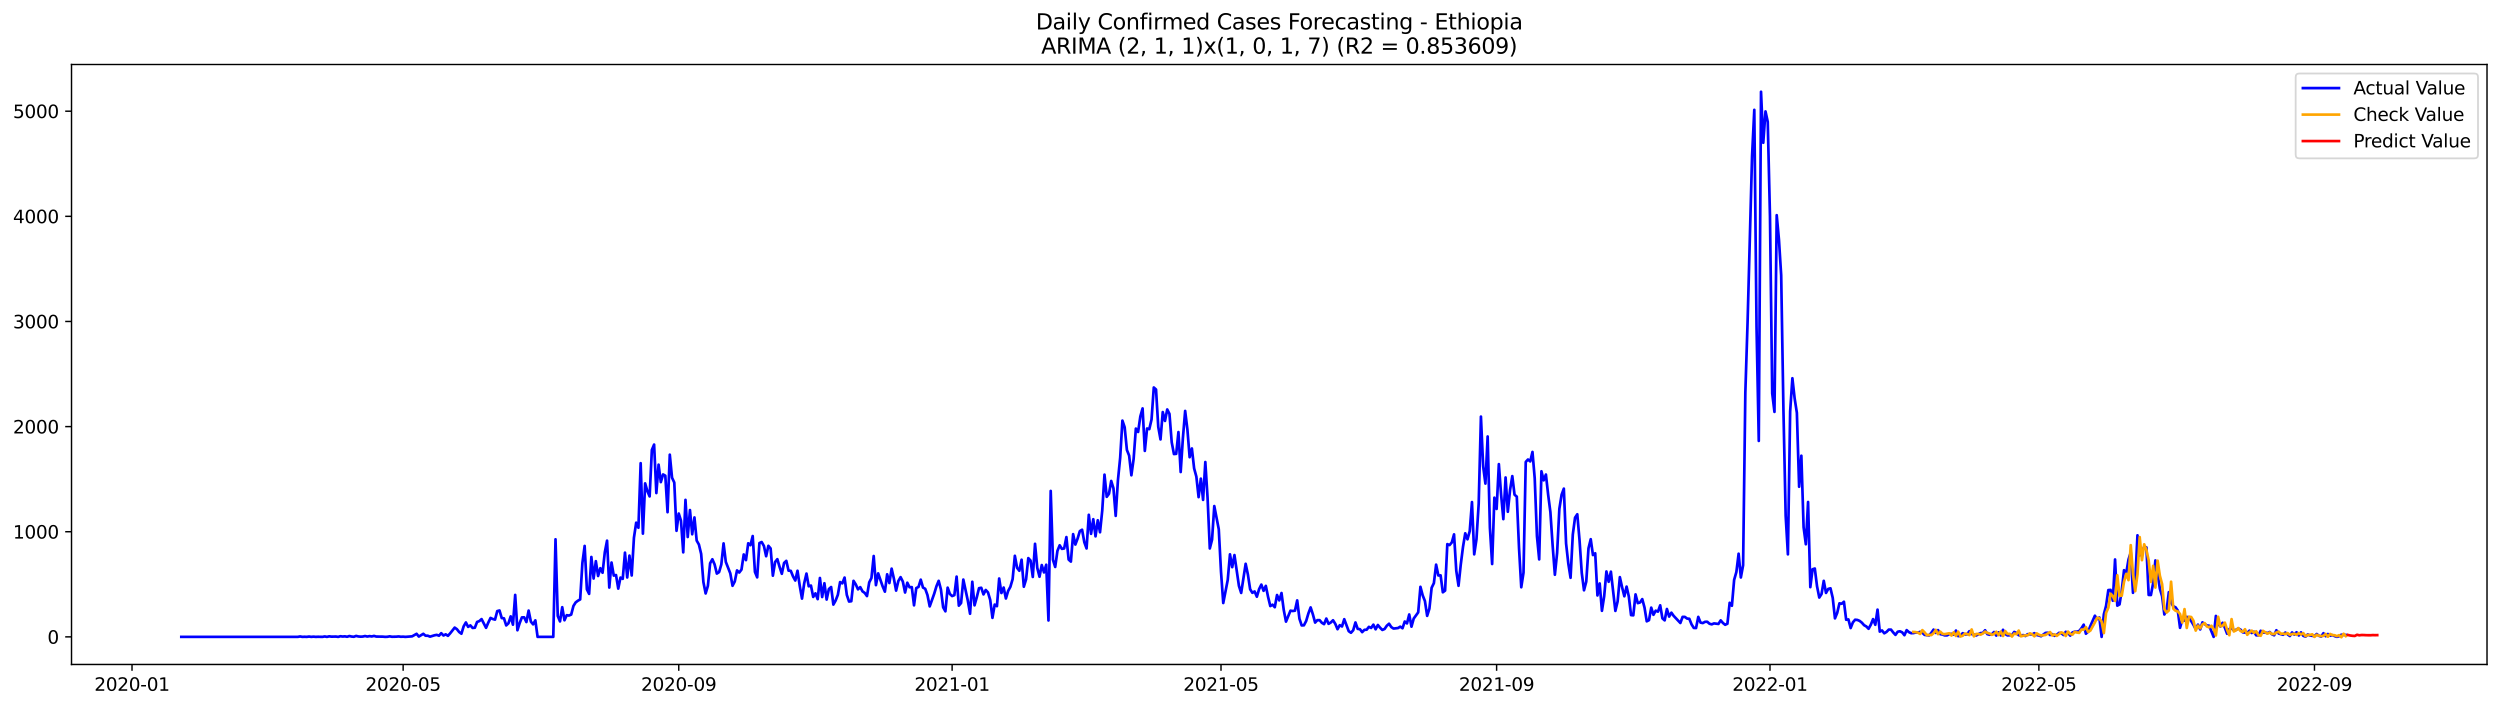 <?xml version="1.0" encoding="utf-8" standalone="no"?>
<!DOCTYPE svg PUBLIC "-//W3C//DTD SVG 1.1//EN"
  "http://www.w3.org/Graphics/SVG/1.1/DTD/svg11.dtd">
<svg xmlns:xlink="http://www.w3.org/1999/xlink" width="1386.05pt" height="392.274pt" viewBox="0 0 1386.05 392.274" xmlns="http://www.w3.org/2000/svg" version="1.1">
 <defs>
  <style type="text/css">*{stroke-linejoin: round; stroke-linecap: butt}</style>
 </defs>
 <g id="figure_1">
  <g id="patch_1">
   <path d="M 0 392.274 
L 1386.05 392.274 
L 1386.05 0 
L 0 0 
z
" style="fill: #ffffff"/>
  </g>
  <g id="axes_1">
   <g id="patch_2">
    <path d="M 39.65 368.396 
L 1378.85 368.396 
L 1378.85 35.755 
L 39.65 35.755 
z
" style="fill: #ffffff"/>
   </g>
   <g id="matplotlib.axis_1">
    <g id="xtick_1">
     <g id="line2d_1">
      <defs>
       <path id="m32beed6ece" d="M 0 0 
L 0 3.5 
" style="stroke: #000000; stroke-width: 0.8"/>
      </defs>
      <g>
       <use xlink:href="#m32beed6ece" x="73.192" y="368.396" style="stroke: #000000; stroke-width: 0.8"/>
      </g>
     </g>
     <g id="text_1">
      <!-- 2020-01 -->
      <g transform="translate(52.301 382.994)scale(0.1 -0.1)">
       <defs>
        <path id="DejaVuSans-32" d="M 1228 531 
L 3431 531 
L 3431 0 
L 469 0 
L 469 531 
Q 828 903 1448 1529 
Q 2069 2156 2228 2338 
Q 2531 2678 2651 2914 
Q 2772 3150 2772 3378 
Q 2772 3750 2511 3984 
Q 2250 4219 1831 4219 
Q 1534 4219 1204 4116 
Q 875 4013 500 3803 
L 500 4441 
Q 881 4594 1212 4672 
Q 1544 4750 1819 4750 
Q 2544 4750 2975 4387 
Q 3406 4025 3406 3419 
Q 3406 3131 3298 2873 
Q 3191 2616 2906 2266 
Q 2828 2175 2409 1742 
Q 1991 1309 1228 531 
z
" transform="scale(0.016)"/>
        <path id="DejaVuSans-30" d="M 2034 4250 
Q 1547 4250 1301 3770 
Q 1056 3291 1056 2328 
Q 1056 1369 1301 889 
Q 1547 409 2034 409 
Q 2525 409 2770 889 
Q 3016 1369 3016 2328 
Q 3016 3291 2770 3770 
Q 2525 4250 2034 4250 
z
M 2034 4750 
Q 2819 4750 3233 4129 
Q 3647 3509 3647 2328 
Q 3647 1150 3233 529 
Q 2819 -91 2034 -91 
Q 1250 -91 836 529 
Q 422 1150 422 2328 
Q 422 3509 836 4129 
Q 1250 4750 2034 4750 
z
" transform="scale(0.016)"/>
        <path id="DejaVuSans-2d" d="M 313 2009 
L 1997 2009 
L 1997 1497 
L 313 1497 
L 313 2009 
z
" transform="scale(0.016)"/>
        <path id="DejaVuSans-31" d="M 794 531 
L 1825 531 
L 1825 4091 
L 703 3866 
L 703 4441 
L 1819 4666 
L 2450 4666 
L 2450 531 
L 3481 531 
L 3481 0 
L 794 0 
L 794 531 
z
" transform="scale(0.016)"/>
       </defs>
       <use xlink:href="#DejaVuSans-32"/>
       <use xlink:href="#DejaVuSans-30" x="63.623"/>
       <use xlink:href="#DejaVuSans-32" x="127.246"/>
       <use xlink:href="#DejaVuSans-30" x="190.869"/>
       <use xlink:href="#DejaVuSans-2d" x="254.492"/>
       <use xlink:href="#DejaVuSans-30" x="290.576"/>
       <use xlink:href="#DejaVuSans-31" x="354.199"/>
      </g>
     </g>
    </g>
    <g id="xtick_2">
     <g id="line2d_2">
      <g>
       <use xlink:href="#m32beed6ece" x="223.51" y="368.396" style="stroke: #000000; stroke-width: 0.8"/>
      </g>
     </g>
     <g id="text_2">
      <!-- 2020-05 -->
      <g transform="translate(202.619 382.994)scale(0.1 -0.1)">
       <defs>
        <path id="DejaVuSans-35" d="M 691 4666 
L 3169 4666 
L 3169 4134 
L 1269 4134 
L 1269 2991 
Q 1406 3038 1543 3061 
Q 1681 3084 1819 3084 
Q 2600 3084 3056 2656 
Q 3513 2228 3513 1497 
Q 3513 744 3044 326 
Q 2575 -91 1722 -91 
Q 1428 -91 1123 -41 
Q 819 9 494 109 
L 494 744 
Q 775 591 1075 516 
Q 1375 441 1709 441 
Q 2250 441 2565 725 
Q 2881 1009 2881 1497 
Q 2881 1984 2565 2268 
Q 2250 2553 1709 2553 
Q 1456 2553 1204 2497 
Q 953 2441 691 2322 
L 691 4666 
z
" transform="scale(0.016)"/>
       </defs>
       <use xlink:href="#DejaVuSans-32"/>
       <use xlink:href="#DejaVuSans-30" x="63.623"/>
       <use xlink:href="#DejaVuSans-32" x="127.246"/>
       <use xlink:href="#DejaVuSans-30" x="190.869"/>
       <use xlink:href="#DejaVuSans-2d" x="254.492"/>
       <use xlink:href="#DejaVuSans-30" x="290.576"/>
       <use xlink:href="#DejaVuSans-35" x="354.199"/>
      </g>
     </g>
    </g>
    <g id="xtick_3">
     <g id="line2d_3">
      <g>
       <use xlink:href="#m32beed6ece" x="376.313" y="368.396" style="stroke: #000000; stroke-width: 0.8"/>
      </g>
     </g>
     <g id="text_3">
      <!-- 2020-09 -->
      <g transform="translate(355.422 382.994)scale(0.1 -0.1)">
       <defs>
        <path id="DejaVuSans-39" d="M 703 97 
L 703 672 
Q 941 559 1184 500 
Q 1428 441 1663 441 
Q 2288 441 2617 861 
Q 2947 1281 2994 2138 
Q 2813 1869 2534 1725 
Q 2256 1581 1919 1581 
Q 1219 1581 811 2004 
Q 403 2428 403 3163 
Q 403 3881 828 4315 
Q 1253 4750 1959 4750 
Q 2769 4750 3195 4129 
Q 3622 3509 3622 2328 
Q 3622 1225 3098 567 
Q 2575 -91 1691 -91 
Q 1453 -91 1209 -44 
Q 966 3 703 97 
z
M 1959 2075 
Q 2384 2075 2632 2365 
Q 2881 2656 2881 3163 
Q 2881 3666 2632 3958 
Q 2384 4250 1959 4250 
Q 1534 4250 1286 3958 
Q 1038 3666 1038 3163 
Q 1038 2656 1286 2365 
Q 1534 2075 1959 2075 
z
" transform="scale(0.016)"/>
       </defs>
       <use xlink:href="#DejaVuSans-32"/>
       <use xlink:href="#DejaVuSans-30" x="63.623"/>
       <use xlink:href="#DejaVuSans-32" x="127.246"/>
       <use xlink:href="#DejaVuSans-30" x="190.869"/>
       <use xlink:href="#DejaVuSans-2d" x="254.492"/>
       <use xlink:href="#DejaVuSans-30" x="290.576"/>
       <use xlink:href="#DejaVuSans-39" x="354.199"/>
      </g>
     </g>
    </g>
    <g id="xtick_4">
     <g id="line2d_4">
      <g>
       <use xlink:href="#m32beed6ece" x="527.874" y="368.396" style="stroke: #000000; stroke-width: 0.8"/>
      </g>
     </g>
     <g id="text_4">
      <!-- 2021-01 -->
      <g transform="translate(506.983 382.994)scale(0.1 -0.1)">
       <use xlink:href="#DejaVuSans-32"/>
       <use xlink:href="#DejaVuSans-30" x="63.623"/>
       <use xlink:href="#DejaVuSans-32" x="127.246"/>
       <use xlink:href="#DejaVuSans-31" x="190.869"/>
       <use xlink:href="#DejaVuSans-2d" x="254.492"/>
       <use xlink:href="#DejaVuSans-30" x="290.576"/>
       <use xlink:href="#DejaVuSans-31" x="354.199"/>
      </g>
     </g>
    </g>
    <g id="xtick_5">
     <g id="line2d_5">
      <g>
       <use xlink:href="#m32beed6ece" x="676.95" y="368.396" style="stroke: #000000; stroke-width: 0.8"/>
      </g>
     </g>
     <g id="text_5">
      <!-- 2021-05 -->
      <g transform="translate(656.059 382.994)scale(0.1 -0.1)">
       <use xlink:href="#DejaVuSans-32"/>
       <use xlink:href="#DejaVuSans-30" x="63.623"/>
       <use xlink:href="#DejaVuSans-32" x="127.246"/>
       <use xlink:href="#DejaVuSans-31" x="190.869"/>
       <use xlink:href="#DejaVuSans-2d" x="254.492"/>
       <use xlink:href="#DejaVuSans-30" x="290.576"/>
       <use xlink:href="#DejaVuSans-35" x="354.199"/>
      </g>
     </g>
    </g>
    <g id="xtick_6">
     <g id="line2d_6">
      <g>
       <use xlink:href="#m32beed6ece" x="829.753" y="368.396" style="stroke: #000000; stroke-width: 0.8"/>
      </g>
     </g>
     <g id="text_6">
      <!-- 2021-09 -->
      <g transform="translate(808.862 382.994)scale(0.1 -0.1)">
       <use xlink:href="#DejaVuSans-32"/>
       <use xlink:href="#DejaVuSans-30" x="63.623"/>
       <use xlink:href="#DejaVuSans-32" x="127.246"/>
       <use xlink:href="#DejaVuSans-31" x="190.869"/>
       <use xlink:href="#DejaVuSans-2d" x="254.492"/>
       <use xlink:href="#DejaVuSans-30" x="290.576"/>
       <use xlink:href="#DejaVuSans-39" x="354.199"/>
      </g>
     </g>
    </g>
    <g id="xtick_7">
     <g id="line2d_7">
      <g>
       <use xlink:href="#m32beed6ece" x="981.314" y="368.396" style="stroke: #000000; stroke-width: 0.8"/>
      </g>
     </g>
     <g id="text_7">
      <!-- 2022-01 -->
      <g transform="translate(960.422 382.994)scale(0.1 -0.1)">
       <use xlink:href="#DejaVuSans-32"/>
       <use xlink:href="#DejaVuSans-30" x="63.623"/>
       <use xlink:href="#DejaVuSans-32" x="127.246"/>
       <use xlink:href="#DejaVuSans-32" x="190.869"/>
       <use xlink:href="#DejaVuSans-2d" x="254.492"/>
       <use xlink:href="#DejaVuSans-30" x="290.576"/>
       <use xlink:href="#DejaVuSans-31" x="354.199"/>
      </g>
     </g>
    </g>
    <g id="xtick_8">
     <g id="line2d_8">
      <g>
       <use xlink:href="#m32beed6ece" x="1130.39" y="368.396" style="stroke: #000000; stroke-width: 0.8"/>
      </g>
     </g>
     <g id="text_8">
      <!-- 2022-05 -->
      <g transform="translate(1109.498 382.994)scale(0.1 -0.1)">
       <use xlink:href="#DejaVuSans-32"/>
       <use xlink:href="#DejaVuSans-30" x="63.623"/>
       <use xlink:href="#DejaVuSans-32" x="127.246"/>
       <use xlink:href="#DejaVuSans-32" x="190.869"/>
       <use xlink:href="#DejaVuSans-2d" x="254.492"/>
       <use xlink:href="#DejaVuSans-30" x="290.576"/>
       <use xlink:href="#DejaVuSans-35" x="354.199"/>
      </g>
     </g>
    </g>
    <g id="xtick_9">
     <g id="line2d_9">
      <g>
       <use xlink:href="#m32beed6ece" x="1283.193" y="368.396" style="stroke: #000000; stroke-width: 0.8"/>
      </g>
     </g>
     <g id="text_9">
      <!-- 2022-09 -->
      <g transform="translate(1262.301 382.994)scale(0.1 -0.1)">
       <use xlink:href="#DejaVuSans-32"/>
       <use xlink:href="#DejaVuSans-30" x="63.623"/>
       <use xlink:href="#DejaVuSans-32" x="127.246"/>
       <use xlink:href="#DejaVuSans-32" x="190.869"/>
       <use xlink:href="#DejaVuSans-2d" x="254.492"/>
       <use xlink:href="#DejaVuSans-30" x="290.576"/>
       <use xlink:href="#DejaVuSans-39" x="354.199"/>
      </g>
     </g>
    </g>
   </g>
   <g id="matplotlib.axis_2">
    <g id="ytick_1">
     <g id="line2d_10">
      <defs>
       <path id="mbdf3be5f59" d="M 0 0 
L -3.5 0 
" style="stroke: #000000; stroke-width: 0.8"/>
      </defs>
      <g>
       <use xlink:href="#mbdf3be5f59" x="39.65" y="353.092" style="stroke: #000000; stroke-width: 0.8"/>
      </g>
     </g>
     <g id="text_10">
      <!-- 0 -->
      <g transform="translate(26.288 356.891)scale(0.1 -0.1)">
       <use xlink:href="#DejaVuSans-30"/>
      </g>
     </g>
    </g>
    <g id="ytick_2">
     <g id="line2d_11">
      <g>
       <use xlink:href="#mbdf3be5f59" x="39.65" y="294.805" style="stroke: #000000; stroke-width: 0.8"/>
      </g>
     </g>
     <g id="text_11">
      <!-- 1000 -->
      <g transform="translate(7.2 298.605)scale(0.1 -0.1)">
       <use xlink:href="#DejaVuSans-31"/>
       <use xlink:href="#DejaVuSans-30" x="63.623"/>
       <use xlink:href="#DejaVuSans-30" x="127.246"/>
       <use xlink:href="#DejaVuSans-30" x="190.869"/>
      </g>
     </g>
    </g>
    <g id="ytick_3">
     <g id="line2d_12">
      <g>
       <use xlink:href="#mbdf3be5f59" x="39.65" y="236.519" style="stroke: #000000; stroke-width: 0.8"/>
      </g>
     </g>
     <g id="text_12">
      <!-- 2000 -->
      <g transform="translate(7.2 240.318)scale(0.1 -0.1)">
       <use xlink:href="#DejaVuSans-32"/>
       <use xlink:href="#DejaVuSans-30" x="63.623"/>
       <use xlink:href="#DejaVuSans-30" x="127.246"/>
       <use xlink:href="#DejaVuSans-30" x="190.869"/>
      </g>
     </g>
    </g>
    <g id="ytick_4">
     <g id="line2d_13">
      <g>
       <use xlink:href="#mbdf3be5f59" x="39.65" y="178.232" style="stroke: #000000; stroke-width: 0.8"/>
      </g>
     </g>
     <g id="text_13">
      <!-- 3000 -->
      <g transform="translate(7.2 182.031)scale(0.1 -0.1)">
       <defs>
        <path id="DejaVuSans-33" d="M 2597 2516 
Q 3050 2419 3304 2112 
Q 3559 1806 3559 1356 
Q 3559 666 3084 287 
Q 2609 -91 1734 -91 
Q 1441 -91 1130 -33 
Q 819 25 488 141 
L 488 750 
Q 750 597 1062 519 
Q 1375 441 1716 441 
Q 2309 441 2620 675 
Q 2931 909 2931 1356 
Q 2931 1769 2642 2001 
Q 2353 2234 1838 2234 
L 1294 2234 
L 1294 2753 
L 1863 2753 
Q 2328 2753 2575 2939 
Q 2822 3125 2822 3475 
Q 2822 3834 2567 4026 
Q 2313 4219 1838 4219 
Q 1578 4219 1281 4162 
Q 984 4106 628 3988 
L 628 4550 
Q 988 4650 1302 4700 
Q 1616 4750 1894 4750 
Q 2613 4750 3031 4423 
Q 3450 4097 3450 3541 
Q 3450 3153 3228 2886 
Q 3006 2619 2597 2516 
z
" transform="scale(0.016)"/>
       </defs>
       <use xlink:href="#DejaVuSans-33"/>
       <use xlink:href="#DejaVuSans-30" x="63.623"/>
       <use xlink:href="#DejaVuSans-30" x="127.246"/>
       <use xlink:href="#DejaVuSans-30" x="190.869"/>
      </g>
     </g>
    </g>
    <g id="ytick_5">
     <g id="line2d_14">
      <g>
       <use xlink:href="#mbdf3be5f59" x="39.65" y="119.945" style="stroke: #000000; stroke-width: 0.8"/>
      </g>
     </g>
     <g id="text_14">
      <!-- 4000 -->
      <g transform="translate(7.2 123.744)scale(0.1 -0.1)">
       <defs>
        <path id="DejaVuSans-34" d="M 2419 4116 
L 825 1625 
L 2419 1625 
L 2419 4116 
z
M 2253 4666 
L 3047 4666 
L 3047 1625 
L 3713 1625 
L 3713 1100 
L 3047 1100 
L 3047 0 
L 2419 0 
L 2419 1100 
L 313 1100 
L 313 1709 
L 2253 4666 
z
" transform="scale(0.016)"/>
       </defs>
       <use xlink:href="#DejaVuSans-34"/>
       <use xlink:href="#DejaVuSans-30" x="63.623"/>
       <use xlink:href="#DejaVuSans-30" x="127.246"/>
       <use xlink:href="#DejaVuSans-30" x="190.869"/>
      </g>
     </g>
    </g>
    <g id="ytick_6">
     <g id="line2d_15">
      <g>
       <use xlink:href="#mbdf3be5f59" x="39.65" y="61.659" style="stroke: #000000; stroke-width: 0.8"/>
      </g>
     </g>
     <g id="text_15">
      <!-- 5000 -->
      <g transform="translate(7.2 65.458)scale(0.1 -0.1)">
       <use xlink:href="#DejaVuSans-35"/>
       <use xlink:href="#DejaVuSans-30" x="63.623"/>
       <use xlink:href="#DejaVuSans-30" x="127.246"/>
       <use xlink:href="#DejaVuSans-30" x="190.869"/>
      </g>
     </g>
    </g>
   </g>
   <g id="line2d_16">
    <path d="M 100.523 353.092 
L 165.122 353.092 
L 166.365 352.859 
L 167.607 353.092 
L 168.849 353.034 
L 170.092 353.092 
L 171.334 352.917 
L 172.576 353.092 
L 173.818 352.976 
L 175.061 353.092 
L 176.303 353.034 
L 178.788 353.092 
L 180.03 352.859 
L 181.272 353.092 
L 182.515 352.801 
L 183.757 352.976 
L 186.241 352.917 
L 187.484 353.092 
L 188.726 352.742 
L 189.968 352.917 
L 191.211 352.801 
L 192.453 353.034 
L 193.695 352.626 
L 194.938 352.917 
L 196.18 353.034 
L 197.422 352.568 
L 198.664 352.859 
L 199.907 352.976 
L 201.149 352.917 
L 202.391 352.626 
L 203.634 352.917 
L 204.876 352.684 
L 206.118 352.859 
L 207.361 352.568 
L 208.603 352.917 
L 212.33 352.976 
L 213.572 353.092 
L 214.814 353.034 
L 216.057 352.801 
L 217.299 353.034 
L 219.784 352.976 
L 221.026 352.859 
L 222.268 353.034 
L 223.51 352.976 
L 224.753 353.092 
L 228.48 352.801 
L 230.964 351.402 
L 232.207 352.917 
L 234.691 351.402 
L 235.933 352.451 
L 237.176 352.451 
L 238.418 352.976 
L 240.903 352.218 
L 242.145 351.985 
L 243.387 352.451 
L 244.63 351.052 
L 245.872 352.334 
L 247.114 351.693 
L 248.356 352.509 
L 249.599 351.11 
L 252.083 347.963 
L 253.326 348.837 
L 254.568 350.411 
L 255.81 351.344 
L 257.053 347.263 
L 258.295 345.107 
L 259.537 347.555 
L 260.779 346.739 
L 262.022 348.138 
L 263.264 348.021 
L 264.506 344.815 
L 265.749 344.349 
L 266.991 343.242 
L 269.476 348.079 
L 270.718 345.165 
L 271.96 342.601 
L 273.203 343.183 
L 274.445 343.533 
L 275.687 338.812 
L 276.929 338.462 
L 278.172 342.659 
L 279.414 342.834 
L 280.656 346.739 
L 281.899 345.573 
L 283.141 341.726 
L 284.383 346.331 
L 285.626 329.836 
L 286.868 349.42 
L 288.11 345.457 
L 289.352 342.309 
L 290.595 342.251 
L 291.837 344.874 
L 293.079 338.52 
L 294.322 344.641 
L 295.564 346.156 
L 296.806 343.941 
L 298.049 353.092 
L 306.745 353.092 
L 307.987 299.002 
L 309.229 341.493 
L 310.472 344.524 
L 311.714 336.655 
L 312.956 343.883 
L 314.198 341.085 
L 315.441 341.26 
L 316.683 340.735 
L 317.925 335.956 
L 319.168 333.974 
L 320.41 333.041 
L 321.652 332.342 
L 322.895 312.058 
L 324.137 302.674 
L 325.379 326.747 
L 326.621 329.253 
L 327.864 308.794 
L 329.106 320.743 
L 330.348 311.126 
L 331.591 319.344 
L 332.833 315.031 
L 334.075 317.537 
L 335.318 306.171 
L 336.56 299.76 
L 337.802 325.756 
L 339.044 311.883 
L 340.287 319.111 
L 341.529 318.82 
L 342.771 326.339 
L 344.014 320.218 
L 345.256 320.918 
L 346.498 306.404 
L 347.741 320.16 
L 348.983 308.036 
L 350.225 319.053 
L 351.467 298.128 
L 352.71 289.793 
L 353.952 292.591 
L 355.194 256.802 
L 356.437 295.855 
L 357.679 267.994 
L 358.921 272.307 
L 360.164 275.221 
L 361.406 249.458 
L 362.648 246.486 
L 363.89 273.356 
L 365.133 257.618 
L 366.375 267.294 
L 367.617 263.039 
L 368.86 263.739 
L 370.102 283.964 
L 371.344 252.081 
L 372.587 264.846 
L 373.829 267.527 
L 375.071 294.281 
L 376.313 284.722 
L 377.556 288.685 
L 378.798 306.23 
L 380.04 277.145 
L 381.283 297.72 
L 382.525 282.798 
L 383.767 296.204 
L 385.01 286.878 
L 386.252 299.701 
L 387.494 301.916 
L 388.736 307.104 
L 389.979 322.725 
L 391.221 329.02 
L 392.463 324.823 
L 393.706 312.291 
L 394.948 310.077 
L 396.19 312.933 
L 397.433 318.004 
L 398.675 317.187 
L 399.917 312.933 
L 401.159 301.275 
L 402.402 311.534 
L 404.886 317.887 
L 406.129 324.765 
L 407.371 322.375 
L 408.613 316.255 
L 409.856 317.421 
L 411.098 315.789 
L 412.34 307.395 
L 413.582 310.543 
L 414.825 301.217 
L 416.067 302.266 
L 417.309 297.195 
L 418.552 317.071 
L 419.794 320.102 
L 421.036 301.1 
L 422.279 300.517 
L 423.521 302.674 
L 424.763 308.386 
L 426.005 302.616 
L 427.248 304.073 
L 428.49 319.169 
L 429.732 311.592 
L 430.975 310.018 
L 432.217 314.331 
L 433.459 318.12 
L 434.702 312.117 
L 435.944 310.951 
L 437.186 316.371 
L 438.428 316.488 
L 439.671 319.577 
L 440.913 321.85 
L 442.155 316.43 
L 443.398 324.823 
L 444.64 331.876 
L 445.882 323.308 
L 447.125 318.004 
L 448.367 325.056 
L 449.609 324.648 
L 450.851 330.943 
L 452.094 328.961 
L 453.336 332.167 
L 454.578 320.452 
L 455.821 331.001 
L 457.063 323.366 
L 458.305 332.4 
L 459.548 326.572 
L 460.79 325.464 
L 462.032 335.198 
L 463.274 332.983 
L 464.517 329.777 
L 465.759 322.725 
L 467.001 323.424 
L 468.244 320.218 
L 469.486 329.836 
L 470.728 333.508 
L 471.971 333.333 
L 473.213 322.025 
L 474.455 324.007 
L 475.697 326.747 
L 476.94 325.522 
L 478.182 327.854 
L 479.424 328.728 
L 480.667 330.477 
L 481.909 322.9 
L 483.151 320.452 
L 484.394 308.27 
L 485.636 324.415 
L 486.878 317.887 
L 489.363 325.114 
L 490.605 328.029 
L 491.847 318.412 
L 493.09 323.249 
L 494.332 315.264 
L 495.574 320.743 
L 496.817 327.446 
L 498.059 322.142 
L 499.301 319.985 
L 500.544 322.433 
L 501.786 328.495 
L 503.028 323.074 
L 504.27 325.581 
L 505.513 325.522 
L 506.755 335.606 
L 507.997 326.047 
L 509.24 325.406 
L 510.482 321.384 
L 511.724 325.756 
L 512.967 326.455 
L 514.209 329.952 
L 515.451 336.189 
L 517.936 329.195 
L 519.178 325.056 
L 520.42 322.025 
L 521.663 326.805 
L 522.905 336.714 
L 524.147 338.928 
L 525.39 325.814 
L 526.632 329.311 
L 527.874 330.477 
L 529.116 329.952 
L 530.359 319.694 
L 531.601 335.781 
L 532.843 334.324 
L 534.086 321.326 
L 536.57 332.983 
L 537.813 340.269 
L 539.055 322.55 
L 540.297 335.606 
L 541.539 331.176 
L 542.782 326.105 
L 544.024 325.872 
L 545.266 329.544 
L 546.509 327.096 
L 547.751 328.437 
L 548.993 332.633 
L 550.236 342.542 
L 551.478 335.198 
L 552.72 336.072 
L 553.962 320.743 
L 555.205 328.787 
L 556.447 325.756 
L 557.689 331.817 
L 558.932 327.621 
L 560.174 325.348 
L 561.416 321.093 
L 562.659 308.153 
L 563.901 314.856 
L 565.143 316.43 
L 566.385 310.31 
L 567.628 325.289 
L 568.87 321.209 
L 570.112 309.435 
L 571.355 310.776 
L 572.597 319.869 
L 573.839 301.508 
L 575.082 314.856 
L 576.324 319.752 
L 577.566 313.282 
L 578.808 317.362 
L 580.051 313.107 
L 581.293 343.999 
L 582.535 272.19 
L 583.778 310.368 
L 585.02 314.331 
L 586.262 305.414 
L 587.505 302.324 
L 588.747 304.306 
L 589.989 304.073 
L 591.231 297.778 
L 592.474 310.251 
L 593.716 311.359 
L 594.958 296.146 
L 596.201 301.916 
L 597.443 298.594 
L 598.685 294.456 
L 599.928 293.698 
L 601.17 300.634 
L 602.412 304.073 
L 603.654 285.421 
L 604.897 295.971 
L 606.139 287.869 
L 607.381 297.37 
L 608.624 288.452 
L 609.866 295.097 
L 611.108 283.031 
L 612.351 263.156 
L 613.593 275.454 
L 614.835 273.764 
L 616.077 266.653 
L 617.32 270.733 
L 618.562 286.004 
L 619.804 266.245 
L 621.047 253.772 
L 622.289 233.196 
L 623.531 236.868 
L 624.774 249.458 
L 626.016 252.606 
L 627.258 263.505 
L 628.5 254.471 
L 629.743 237.626 
L 630.985 239.491 
L 632.227 230.865 
L 633.47 226.435 
L 634.712 249.983 
L 635.954 237.568 
L 637.197 237.918 
L 638.439 232.555 
L 639.681 214.836 
L 640.923 215.943 
L 642.166 236.694 
L 643.408 243.63 
L 644.65 228.475 
L 645.893 233.371 
L 647.135 227.018 
L 648.377 229.466 
L 649.62 245.203 
L 650.862 251.732 
L 652.104 251.615 
L 653.346 239.55 
L 654.589 261.699 
L 655.831 242.755 
L 657.073 227.834 
L 658.316 238.092 
L 659.558 253.48 
L 660.8 248.642 
L 662.043 259.659 
L 663.285 264.263 
L 664.527 275.629 
L 665.769 265.371 
L 667.012 277.145 
L 668.254 256.161 
L 669.496 275.921 
L 670.739 304.073 
L 671.981 299.235 
L 673.223 280.583 
L 675.708 293.407 
L 676.95 316.954 
L 678.192 334.324 
L 680.677 321.559 
L 681.919 307.337 
L 683.162 314.448 
L 684.404 307.745 
L 686.889 324.823 
L 688.131 328.728 
L 690.615 312.583 
L 691.858 318.528 
L 693.1 326.688 
L 694.342 328.67 
L 695.585 327.912 
L 696.827 330.827 
L 698.069 326.63 
L 699.312 324.124 
L 700.554 327.563 
L 701.796 324.823 
L 703.038 330.885 
L 704.281 336.014 
L 705.523 335.256 
L 706.765 336.655 
L 708.008 329.894 
L 709.25 332.867 
L 710.492 328.787 
L 711.735 338.171 
L 712.977 344.641 
L 715.462 338.579 
L 716.704 338.754 
L 717.946 338.579 
L 719.188 332.867 
L 720.431 343.009 
L 721.673 346.739 
L 722.915 346.681 
L 724.158 344.291 
L 725.4 340.094 
L 726.642 336.772 
L 727.885 340.619 
L 729.127 345.165 
L 730.369 343.825 
L 731.611 343.825 
L 732.854 345.282 
L 734.096 346.039 
L 735.338 342.95 
L 736.581 345.865 
L 737.823 345.107 
L 739.065 343.883 
L 740.308 345.865 
L 741.55 348.837 
L 742.792 346.622 
L 744.034 347.322 
L 745.277 343.3 
L 747.761 349.945 
L 749.004 350.819 
L 750.246 349.42 
L 751.488 345.107 
L 752.731 348.662 
L 753.973 348.837 
L 755.215 350.469 
L 756.457 349.187 
L 757.7 349.129 
L 758.942 347.555 
L 760.184 348.138 
L 761.427 346.331 
L 762.669 348.895 
L 763.911 346.506 
L 765.154 348.021 
L 766.396 349.245 
L 767.638 348.721 
L 768.88 346.914 
L 770.123 345.806 
L 771.365 347.671 
L 772.607 348.487 
L 775.092 348.196 
L 776.334 347.438 
L 777.577 348.313 
L 778.819 344.582 
L 780.061 345.631 
L 781.303 340.677 
L 782.546 347.438 
L 783.788 342.95 
L 786.273 339.511 
L 787.515 325.348 
L 788.757 330.069 
L 790 333.216 
L 791.242 341.435 
L 792.484 337.471 
L 793.726 325.872 
L 794.969 323.308 
L 796.211 313.049 
L 797.453 319.053 
L 798.696 318.994 
L 799.938 328.379 
L 801.18 327.446 
L 802.423 301.683 
L 803.665 302.208 
L 804.907 300.751 
L 806.149 296.263 
L 807.392 316.43 
L 808.634 324.765 
L 809.876 312.991 
L 811.119 303.199 
L 812.361 295.68 
L 813.603 299.002 
L 814.846 294.456 
L 816.088 278.369 
L 817.33 307.337 
L 818.572 299.06 
L 819.815 279.301 
L 821.057 230.981 
L 822.299 258.609 
L 823.542 268.11 
L 824.784 241.998 
L 826.026 292.474 
L 827.269 312.699 
L 828.511 275.921 
L 829.753 282.157 
L 830.995 257.327 
L 832.238 274.172 
L 833.48 287.811 
L 834.722 264.729 
L 835.965 283.731 
L 837.207 271.607 
L 838.449 263.972 
L 839.692 274.288 
L 840.934 275.338 
L 842.176 303.84 
L 843.418 325.581 
L 844.661 317.479 
L 845.903 256.103 
L 847.145 254.762 
L 848.388 255.812 
L 849.63 250.566 
L 850.872 265.137 
L 852.115 297.253 
L 853.357 310.135 
L 854.599 261.291 
L 855.841 266.303 
L 857.084 263.097 
L 858.326 274.288 
L 859.568 283.906 
L 860.811 302.441 
L 862.053 318.645 
L 863.295 306.521 
L 864.538 282.099 
L 865.78 274.288 
L 867.022 270.908 
L 868.264 301.334 
L 869.507 312.466 
L 870.749 320.335 
L 871.991 296.379 
L 873.234 286.995 
L 874.476 285.13 
L 875.718 299.41 
L 876.961 317.654 
L 878.203 327.271 
L 879.445 322.492 
L 880.687 304.015 
L 881.93 298.944 
L 883.172 307.745 
L 884.414 306.754 
L 885.657 330.127 
L 886.899 323.482 
L 888.141 338.637 
L 889.384 330.593 
L 890.626 316.838 
L 891.868 322.55 
L 893.11 316.954 
L 895.595 338.695 
L 896.837 333.449 
L 898.08 319.985 
L 899.322 325.581 
L 900.564 330.593 
L 901.807 325.231 
L 903.049 330.71 
L 904.291 341.027 
L 905.533 341.143 
L 906.776 329.544 
L 908.018 334.382 
L 909.26 334.032 
L 910.503 332.167 
L 911.745 336.83 
L 912.987 344.466 
L 914.23 343.825 
L 915.472 336.888 
L 916.714 340.852 
L 917.956 338.579 
L 919.199 339.103 
L 920.441 335.606 
L 921.683 342.834 
L 922.926 343.941 
L 924.168 337.646 
L 925.41 341.843 
L 926.653 339.686 
L 927.895 341.435 
L 931.622 345.398 
L 932.864 342.018 
L 934.106 342.018 
L 935.349 342.95 
L 936.591 343.067 
L 937.833 346.156 
L 939.076 348.138 
L 940.318 348.196 
L 941.56 342.018 
L 942.803 345.165 
L 944.045 345.457 
L 945.287 344.757 
L 946.529 344.699 
L 947.772 345.806 
L 949.014 346.156 
L 950.256 345.631 
L 952.741 345.923 
L 953.983 343.941 
L 955.226 345.398 
L 956.468 346.389 
L 957.71 345.806 
L 958.952 334.207 
L 960.195 335.839 
L 961.437 321.501 
L 962.679 317.129 
L 963.922 306.987 
L 965.164 320.16 
L 966.406 313.399 
L 967.649 217.692 
L 968.891 178.698 
L 971.375 86.547 
L 972.618 60.901 
L 973.86 181.379 
L 975.102 244.446 
L 976.345 50.876 
L 977.587 79.145 
L 978.829 61.775 
L 980.072 67.546 
L 981.314 120.062 
L 982.556 218.1 
L 983.798 228.359 
L 985.041 119.304 
L 986.283 132.827 
L 987.525 152.702 
L 988.768 227.018 
L 990.01 285.946 
L 991.252 307.337 
L 992.495 228.125 
L 993.737 209.707 
L 994.979 220.84 
L 996.221 228.883 
L 997.464 269.859 
L 998.706 252.664 
L 999.948 292.299 
L 1001.191 301.742 
L 1002.433 278.31 
L 1003.675 325.522 
L 1004.918 315.614 
L 1006.16 315.206 
L 1007.402 325.056 
L 1008.644 331.293 
L 1009.887 329.369 
L 1011.129 322.025 
L 1012.371 328.728 
L 1013.614 326.513 
L 1014.856 326.164 
L 1016.098 331.468 
L 1017.341 342.834 
L 1018.583 339.803 
L 1019.825 334.499 
L 1021.067 334.732 
L 1022.31 333.624 
L 1023.552 343.591 
L 1024.794 343.417 
L 1026.037 348.196 
L 1027.279 345.049 
L 1028.521 343.591 
L 1029.764 343.708 
L 1031.006 344.233 
L 1032.248 345.223 
L 1033.49 346.622 
L 1034.733 347.322 
L 1035.975 348.604 
L 1037.217 346.331 
L 1038.46 343.242 
L 1039.702 346.389 
L 1040.944 337.996 
L 1042.187 350.178 
L 1043.429 349.537 
L 1044.671 351.11 
L 1045.913 350.353 
L 1047.156 349.07 
L 1048.398 349.07 
L 1049.64 350.644 
L 1050.883 351.985 
L 1052.125 350.236 
L 1053.367 350.003 
L 1054.61 350.586 
L 1055.852 352.16 
L 1057.094 349.362 
L 1058.336 350.469 
L 1059.579 351.052 
L 1060.821 350.994 
L 1062.063 350.702 
L 1063.306 350.761 
L 1064.548 350.294 
L 1065.79 350.819 
L 1067.033 351.985 
L 1069.517 352.276 
L 1070.759 350.877 
L 1072.002 349.07 
L 1073.244 350.877 
L 1074.486 349.362 
L 1075.729 351.577 
L 1076.971 351.81 
L 1078.213 352.276 
L 1079.456 352.276 
L 1080.698 351.635 
L 1081.94 351.402 
L 1083.182 351.868 
L 1084.425 349.595 
L 1085.667 352.684 
L 1086.909 352.509 
L 1088.152 351.052 
L 1089.394 351.752 
L 1090.636 351.635 
L 1091.879 349.945 
L 1093.121 351.577 
L 1094.363 351.81 
L 1095.605 352.334 
L 1098.09 350.994 
L 1099.332 350.936 
L 1100.575 349.42 
L 1101.817 351.577 
L 1103.059 351.926 
L 1104.302 351.635 
L 1105.544 350.411 
L 1106.786 352.393 
L 1108.028 350.586 
L 1109.271 352.276 
L 1110.513 349.187 
L 1111.755 351.518 
L 1112.998 352.276 
L 1115.482 352.101 
L 1116.725 350.353 
L 1117.967 350.936 
L 1119.209 352.16 
L 1120.451 352.393 
L 1121.694 352.101 
L 1122.936 352.626 
L 1124.178 351.577 
L 1126.663 351.752 
L 1127.905 351.052 
L 1129.148 352.043 
L 1130.39 352.334 
L 1131.632 352.742 
L 1134.117 350.877 
L 1135.359 350.819 
L 1136.601 352.043 
L 1137.844 351.577 
L 1139.086 352.509 
L 1140.328 351.926 
L 1141.571 350.877 
L 1142.813 351.052 
L 1144.055 352.043 
L 1145.297 350.294 
L 1146.54 350.877 
L 1147.782 352.393 
L 1149.024 350.644 
L 1150.267 350.236 
L 1151.509 350.236 
L 1152.751 349.828 
L 1153.994 348.313 
L 1155.236 346.331 
L 1156.478 351.344 
L 1157.721 350.178 
L 1158.963 347.03 
L 1161.447 341.376 
L 1162.69 343.242 
L 1163.932 342.367 
L 1165.174 353.092 
L 1166.417 340.56 
L 1167.659 335.839 
L 1168.901 327.155 
L 1170.144 327.038 
L 1171.386 333.041 
L 1172.628 310.193 
L 1173.87 335.781 
L 1175.113 335.082 
L 1176.355 327.271 
L 1177.597 316.138 
L 1178.84 317.654 
L 1180.082 310.193 
L 1181.324 306.346 
L 1182.567 328.67 
L 1183.809 322.725 
L 1185.051 296.787 
L 1186.293 307.92 
L 1187.536 306.055 
L 1188.778 303.199 
L 1190.02 303.49 
L 1191.263 329.836 
L 1192.505 329.894 
L 1193.747 323.308 
L 1194.99 310.718 
L 1196.232 318.178 
L 1197.474 326.397 
L 1198.716 330.593 
L 1199.959 340.677 
L 1201.201 338.346 
L 1202.443 328.32 
L 1203.686 334.149 
L 1204.928 336.131 
L 1206.17 336.714 
L 1207.413 338.52 
L 1208.655 348.079 
L 1209.897 343.708 
L 1211.139 344.116 
L 1212.382 342.018 
L 1213.624 342.309 
L 1216.109 346.447 
L 1217.351 348.779 
L 1218.593 346.331 
L 1219.836 348.954 
L 1221.078 345.049 
L 1222.32 346.039 
L 1223.562 346.739 
L 1224.805 346.914 
L 1227.289 353.092 
L 1228.532 341.493 
L 1229.774 345.865 
L 1231.016 347.322 
L 1232.259 345.282 
L 1233.501 348.021 
L 1234.743 351.344 
L 1235.985 348.721 
L 1237.228 348.254 
L 1238.47 349.478 
L 1239.712 349.187 
L 1240.955 348.487 
L 1242.197 349.07 
L 1243.439 350.586 
L 1245.924 350.877 
L 1247.166 349.653 
L 1248.408 350.936 
L 1249.651 350.236 
L 1250.893 352.218 
L 1252.135 352.218 
L 1253.378 349.711 
L 1254.62 350.702 
L 1255.862 350.702 
L 1257.105 350.994 
L 1258.347 350.411 
L 1259.589 351.635 
L 1260.831 352.218 
L 1262.074 349.42 
L 1263.316 351.227 
L 1265.801 351.926 
L 1267.043 350.702 
L 1269.528 352.626 
L 1270.77 350.644 
L 1272.012 351.81 
L 1273.254 350.527 
L 1274.497 352.334 
L 1275.739 350.586 
L 1276.981 352.509 
L 1278.224 352.976 
L 1279.466 351.752 
L 1280.708 352.334 
L 1283.193 352.684 
L 1284.435 351.518 
L 1285.677 352.509 
L 1286.92 352.917 
L 1288.162 351.052 
L 1289.404 352.742 
L 1290.647 351.518 
L 1291.889 352.451 
L 1293.131 352.101 
L 1294.374 352.684 
L 1295.616 353.092 
L 1296.858 352.742 
L 1298.1 351.868 
L 1299.343 352.043 
L 1300.585 352.043 
L 1300.585 352.043 
" clip-path="url(#pf058c38a72)" style="fill: none; stroke: #0000ff; stroke-width: 1.5; stroke-linecap: square"/>
   </g>
   <g id="line2d_17">
    <path d="M 1060.821 350.364 
L 1062.063 350.445 
L 1063.306 350.736 
L 1064.548 351.476 
L 1065.79 349.363 
L 1067.033 350.607 
L 1068.275 352.157 
L 1069.517 352 
L 1070.759 352.107 
L 1072.002 351.041 
L 1073.244 349.226 
L 1074.486 351.576 
L 1075.729 350.202 
L 1076.971 351.432 
L 1078.213 351.582 
L 1080.698 351.103 
L 1081.94 352.348 
L 1083.182 350.548 
L 1084.425 352.596 
L 1085.667 350.207 
L 1086.909 352.863 
L 1088.152 352.474 
L 1089.394 351.281 
L 1090.636 351.472 
L 1091.879 352.111 
L 1093.121 348.995 
L 1094.363 352.812 
L 1095.605 351.492 
L 1096.848 351.463 
L 1098.09 351.872 
L 1099.332 351.204 
L 1100.575 350.17 
L 1101.817 350.89 
L 1103.059 351.221 
L 1104.302 351.976 
L 1105.544 351.493 
L 1106.786 350.228 
L 1108.028 352.091 
L 1109.271 350.17 
L 1110.513 352.62 
L 1111.755 349.882 
L 1112.998 351.473 
L 1114.24 351.395 
L 1115.482 352.907 
L 1116.725 351.246 
L 1117.967 351.59 
L 1119.209 349.618 
L 1120.451 352.786 
L 1121.694 352.472 
L 1122.936 352.294 
L 1124.178 352.23 
L 1125.421 351.134 
L 1126.663 351.647 
L 1127.905 352.784 
L 1129.148 351.151 
L 1130.39 351.88 
L 1131.632 352.346 
L 1134.117 352.028 
L 1136.601 350.427 
L 1137.844 352.364 
L 1139.086 351.692 
L 1140.328 352.53 
L 1142.813 350.597 
L 1144.055 351.077 
L 1145.297 352.599 
L 1146.54 350.183 
L 1147.782 351.468 
L 1149.024 351.855 
L 1150.267 350.312 
L 1151.509 350.679 
L 1152.751 350.88 
L 1153.994 349.041 
L 1155.236 349.079 
L 1156.478 347.68 
L 1157.721 350.366 
L 1158.963 349.595 
L 1161.447 345.06 
L 1162.69 342.485 
L 1163.932 342.799 
L 1165.174 344.617 
L 1166.417 350.989 
L 1167.659 339.767 
L 1168.901 336.94 
L 1170.144 329.156 
L 1171.386 330.427 
L 1172.628 333.156 
L 1173.87 318.941 
L 1175.113 330.369 
L 1176.355 330.229 
L 1177.597 322.573 
L 1178.84 318.15 
L 1180.082 321.637 
L 1181.324 302.252 
L 1182.567 318.179 
L 1183.809 327.731 
L 1185.051 318.539 
L 1186.293 297.786 
L 1187.536 310.569 
L 1188.778 301.778 
L 1190.02 304.943 
L 1191.263 310.646 
L 1192.505 322.632 
L 1193.747 313.716 
L 1194.99 325.751 
L 1196.232 310.866 
L 1197.474 319.191 
L 1198.716 323.842 
L 1199.959 337.668 
L 1201.201 339.604 
L 1202.443 338.445 
L 1203.686 322.52 
L 1204.928 337.517 
L 1206.17 338.613 
L 1207.413 338.963 
L 1208.655 340.409 
L 1209.897 345.179 
L 1211.139 337.714 
L 1212.382 348.142 
L 1213.624 341.893 
L 1214.866 342.1 
L 1216.109 344.185 
L 1217.351 349.61 
L 1218.593 346.854 
L 1219.836 348.331 
L 1221.078 346.174 
L 1222.32 345.465 
L 1223.562 347.361 
L 1224.805 347.781 
L 1226.047 346.942 
L 1227.289 348.808 
L 1228.532 352.316 
L 1229.774 341.969 
L 1231.016 347.211 
L 1232.259 346.988 
L 1233.501 345.205 
L 1234.743 349.172 
L 1235.985 352.173 
L 1237.228 343.254 
L 1238.47 350.1 
L 1239.712 349.433 
L 1240.955 348.212 
L 1242.197 349.878 
L 1243.439 350.3 
L 1244.682 348.852 
L 1245.924 351.957 
L 1247.166 350.548 
L 1248.408 349.635 
L 1249.651 350.855 
L 1250.893 349.995 
L 1252.135 352.155 
L 1253.378 352.482 
L 1254.62 349.728 
L 1257.105 351.323 
L 1258.347 350.653 
L 1259.589 351.497 
L 1260.831 351.546 
L 1262.074 350.66 
L 1263.316 350.178 
L 1264.558 351.369 
L 1265.801 351.298 
L 1267.043 351.543 
L 1268.285 351.004 
L 1269.528 351.947 
L 1270.77 351.552 
L 1272.012 351.334 
L 1273.254 351.953 
L 1274.497 350.985 
L 1275.739 351.765 
L 1276.981 351.007 
L 1278.224 352.706 
L 1279.466 352.042 
L 1280.708 352.038 
L 1281.951 351.673 
L 1283.193 353.086 
L 1284.435 351.956 
L 1285.677 352.439 
L 1286.92 352.695 
L 1288.162 352.517 
L 1289.404 351.481 
L 1290.647 353.023 
L 1291.889 351.492 
L 1293.131 352.128 
L 1294.374 352.199 
L 1295.616 352.704 
L 1296.858 352.16 
L 1298.1 353.276 
L 1299.343 351.372 
L 1300.585 352.636 
L 1300.585 352.636 
" clip-path="url(#pf058c38a72)" style="fill: none; stroke: #ffa500; stroke-width: 1.5; stroke-linecap: square"/>
   </g>
   <g id="line2d_18">
    <path d="M 1301.827 352.057 
L 1303.07 352.341 
L 1304.312 352.501 
L 1305.554 352.588 
L 1306.797 351.925 
L 1308.039 352.231 
L 1309.281 352.066 
L 1310.523 352.09 
L 1311.766 352.156 
L 1313.008 352.185 
L 1314.25 352.197 
L 1315.493 352.103 
L 1316.735 352.146 
L 1317.977 352.123 
" clip-path="url(#pf058c38a72)" style="fill: none; stroke: #ff0000; stroke-width: 1.5; stroke-linecap: square"/>
   </g>
   <g id="patch_3">
    <path d="M 39.65 368.396 
L 39.65 35.755 
" style="fill: none; stroke: #000000; stroke-width: 0.8; stroke-linejoin: miter; stroke-linecap: square"/>
   </g>
   <g id="patch_4">
    <path d="M 1378.85 368.396 
L 1378.85 35.755 
" style="fill: none; stroke: #000000; stroke-width: 0.8; stroke-linejoin: miter; stroke-linecap: square"/>
   </g>
   <g id="patch_5">
    <path d="M 39.65 368.396 
L 1378.85 368.396 
" style="fill: none; stroke: #000000; stroke-width: 0.8; stroke-linejoin: miter; stroke-linecap: square"/>
   </g>
   <g id="patch_6">
    <path d="M 39.65 35.755 
L 1378.85 35.755 
" style="fill: none; stroke: #000000; stroke-width: 0.8; stroke-linejoin: miter; stroke-linecap: square"/>
   </g>
   <g id="text_16">
    <!-- Daily Confirmed Cases Forecasting - Ethiopia -->
    <g transform="translate(574.313 16.318)scale(0.12 -0.12)">
     <defs>
      <path id="DejaVuSans-44" d="M 1259 4147 
L 1259 519 
L 2022 519 
Q 2988 519 3436 956 
Q 3884 1394 3884 2338 
Q 3884 3275 3436 3711 
Q 2988 4147 2022 4147 
L 1259 4147 
z
M 628 4666 
L 1925 4666 
Q 3281 4666 3915 4102 
Q 4550 3538 4550 2338 
Q 4550 1131 3912 565 
Q 3275 0 1925 0 
L 628 0 
L 628 4666 
z
" transform="scale(0.016)"/>
      <path id="DejaVuSans-61" d="M 2194 1759 
Q 1497 1759 1228 1600 
Q 959 1441 959 1056 
Q 959 750 1161 570 
Q 1363 391 1709 391 
Q 2188 391 2477 730 
Q 2766 1069 2766 1631 
L 2766 1759 
L 2194 1759 
z
M 3341 1997 
L 3341 0 
L 2766 0 
L 2766 531 
Q 2569 213 2275 61 
Q 1981 -91 1556 -91 
Q 1019 -91 701 211 
Q 384 513 384 1019 
Q 384 1609 779 1909 
Q 1175 2209 1959 2209 
L 2766 2209 
L 2766 2266 
Q 2766 2663 2505 2880 
Q 2244 3097 1772 3097 
Q 1472 3097 1187 3025 
Q 903 2953 641 2809 
L 641 3341 
Q 956 3463 1253 3523 
Q 1550 3584 1831 3584 
Q 2591 3584 2966 3190 
Q 3341 2797 3341 1997 
z
" transform="scale(0.016)"/>
      <path id="DejaVuSans-69" d="M 603 3500 
L 1178 3500 
L 1178 0 
L 603 0 
L 603 3500 
z
M 603 4863 
L 1178 4863 
L 1178 4134 
L 603 4134 
L 603 4863 
z
" transform="scale(0.016)"/>
      <path id="DejaVuSans-6c" d="M 603 4863 
L 1178 4863 
L 1178 0 
L 603 0 
L 603 4863 
z
" transform="scale(0.016)"/>
      <path id="DejaVuSans-79" d="M 2059 -325 
Q 1816 -950 1584 -1140 
Q 1353 -1331 966 -1331 
L 506 -1331 
L 506 -850 
L 844 -850 
Q 1081 -850 1212 -737 
Q 1344 -625 1503 -206 
L 1606 56 
L 191 3500 
L 800 3500 
L 1894 763 
L 2988 3500 
L 3597 3500 
L 2059 -325 
z
" transform="scale(0.016)"/>
      <path id="DejaVuSans-20" transform="scale(0.016)"/>
      <path id="DejaVuSans-43" d="M 4122 4306 
L 4122 3641 
Q 3803 3938 3442 4084 
Q 3081 4231 2675 4231 
Q 1875 4231 1450 3742 
Q 1025 3253 1025 2328 
Q 1025 1406 1450 917 
Q 1875 428 2675 428 
Q 3081 428 3442 575 
Q 3803 722 4122 1019 
L 4122 359 
Q 3791 134 3420 21 
Q 3050 -91 2638 -91 
Q 1578 -91 968 557 
Q 359 1206 359 2328 
Q 359 3453 968 4101 
Q 1578 4750 2638 4750 
Q 3056 4750 3426 4639 
Q 3797 4528 4122 4306 
z
" transform="scale(0.016)"/>
      <path id="DejaVuSans-6f" d="M 1959 3097 
Q 1497 3097 1228 2736 
Q 959 2375 959 1747 
Q 959 1119 1226 758 
Q 1494 397 1959 397 
Q 2419 397 2687 759 
Q 2956 1122 2956 1747 
Q 2956 2369 2687 2733 
Q 2419 3097 1959 3097 
z
M 1959 3584 
Q 2709 3584 3137 3096 
Q 3566 2609 3566 1747 
Q 3566 888 3137 398 
Q 2709 -91 1959 -91 
Q 1206 -91 779 398 
Q 353 888 353 1747 
Q 353 2609 779 3096 
Q 1206 3584 1959 3584 
z
" transform="scale(0.016)"/>
      <path id="DejaVuSans-6e" d="M 3513 2113 
L 3513 0 
L 2938 0 
L 2938 2094 
Q 2938 2591 2744 2837 
Q 2550 3084 2163 3084 
Q 1697 3084 1428 2787 
Q 1159 2491 1159 1978 
L 1159 0 
L 581 0 
L 581 3500 
L 1159 3500 
L 1159 2956 
Q 1366 3272 1645 3428 
Q 1925 3584 2291 3584 
Q 2894 3584 3203 3211 
Q 3513 2838 3513 2113 
z
" transform="scale(0.016)"/>
      <path id="DejaVuSans-66" d="M 2375 4863 
L 2375 4384 
L 1825 4384 
Q 1516 4384 1395 4259 
Q 1275 4134 1275 3809 
L 1275 3500 
L 2222 3500 
L 2222 3053 
L 1275 3053 
L 1275 0 
L 697 0 
L 697 3053 
L 147 3053 
L 147 3500 
L 697 3500 
L 697 3744 
Q 697 4328 969 4595 
Q 1241 4863 1831 4863 
L 2375 4863 
z
" transform="scale(0.016)"/>
      <path id="DejaVuSans-72" d="M 2631 2963 
Q 2534 3019 2420 3045 
Q 2306 3072 2169 3072 
Q 1681 3072 1420 2755 
Q 1159 2438 1159 1844 
L 1159 0 
L 581 0 
L 581 3500 
L 1159 3500 
L 1159 2956 
Q 1341 3275 1631 3429 
Q 1922 3584 2338 3584 
Q 2397 3584 2469 3576 
Q 2541 3569 2628 3553 
L 2631 2963 
z
" transform="scale(0.016)"/>
      <path id="DejaVuSans-6d" d="M 3328 2828 
Q 3544 3216 3844 3400 
Q 4144 3584 4550 3584 
Q 5097 3584 5394 3201 
Q 5691 2819 5691 2113 
L 5691 0 
L 5113 0 
L 5113 2094 
Q 5113 2597 4934 2840 
Q 4756 3084 4391 3084 
Q 3944 3084 3684 2787 
Q 3425 2491 3425 1978 
L 3425 0 
L 2847 0 
L 2847 2094 
Q 2847 2600 2669 2842 
Q 2491 3084 2119 3084 
Q 1678 3084 1418 2786 
Q 1159 2488 1159 1978 
L 1159 0 
L 581 0 
L 581 3500 
L 1159 3500 
L 1159 2956 
Q 1356 3278 1631 3431 
Q 1906 3584 2284 3584 
Q 2666 3584 2933 3390 
Q 3200 3197 3328 2828 
z
" transform="scale(0.016)"/>
      <path id="DejaVuSans-65" d="M 3597 1894 
L 3597 1613 
L 953 1613 
Q 991 1019 1311 708 
Q 1631 397 2203 397 
Q 2534 397 2845 478 
Q 3156 559 3463 722 
L 3463 178 
Q 3153 47 2828 -22 
Q 2503 -91 2169 -91 
Q 1331 -91 842 396 
Q 353 884 353 1716 
Q 353 2575 817 3079 
Q 1281 3584 2069 3584 
Q 2775 3584 3186 3129 
Q 3597 2675 3597 1894 
z
M 3022 2063 
Q 3016 2534 2758 2815 
Q 2500 3097 2075 3097 
Q 1594 3097 1305 2825 
Q 1016 2553 972 2059 
L 3022 2063 
z
" transform="scale(0.016)"/>
      <path id="DejaVuSans-64" d="M 2906 2969 
L 2906 4863 
L 3481 4863 
L 3481 0 
L 2906 0 
L 2906 525 
Q 2725 213 2448 61 
Q 2172 -91 1784 -91 
Q 1150 -91 751 415 
Q 353 922 353 1747 
Q 353 2572 751 3078 
Q 1150 3584 1784 3584 
Q 2172 3584 2448 3432 
Q 2725 3281 2906 2969 
z
M 947 1747 
Q 947 1113 1208 752 
Q 1469 391 1925 391 
Q 2381 391 2643 752 
Q 2906 1113 2906 1747 
Q 2906 2381 2643 2742 
Q 2381 3103 1925 3103 
Q 1469 3103 1208 2742 
Q 947 2381 947 1747 
z
" transform="scale(0.016)"/>
      <path id="DejaVuSans-73" d="M 2834 3397 
L 2834 2853 
Q 2591 2978 2328 3040 
Q 2066 3103 1784 3103 
Q 1356 3103 1142 2972 
Q 928 2841 928 2578 
Q 928 2378 1081 2264 
Q 1234 2150 1697 2047 
L 1894 2003 
Q 2506 1872 2764 1633 
Q 3022 1394 3022 966 
Q 3022 478 2636 193 
Q 2250 -91 1575 -91 
Q 1294 -91 989 -36 
Q 684 19 347 128 
L 347 722 
Q 666 556 975 473 
Q 1284 391 1588 391 
Q 1994 391 2212 530 
Q 2431 669 2431 922 
Q 2431 1156 2273 1281 
Q 2116 1406 1581 1522 
L 1381 1569 
Q 847 1681 609 1914 
Q 372 2147 372 2553 
Q 372 3047 722 3315 
Q 1072 3584 1716 3584 
Q 2034 3584 2315 3537 
Q 2597 3491 2834 3397 
z
" transform="scale(0.016)"/>
      <path id="DejaVuSans-46" d="M 628 4666 
L 3309 4666 
L 3309 4134 
L 1259 4134 
L 1259 2759 
L 3109 2759 
L 3109 2228 
L 1259 2228 
L 1259 0 
L 628 0 
L 628 4666 
z
" transform="scale(0.016)"/>
      <path id="DejaVuSans-63" d="M 3122 3366 
L 3122 2828 
Q 2878 2963 2633 3030 
Q 2388 3097 2138 3097 
Q 1578 3097 1268 2742 
Q 959 2388 959 1747 
Q 959 1106 1268 751 
Q 1578 397 2138 397 
Q 2388 397 2633 464 
Q 2878 531 3122 666 
L 3122 134 
Q 2881 22 2623 -34 
Q 2366 -91 2075 -91 
Q 1284 -91 818 406 
Q 353 903 353 1747 
Q 353 2603 823 3093 
Q 1294 3584 2113 3584 
Q 2378 3584 2631 3529 
Q 2884 3475 3122 3366 
z
" transform="scale(0.016)"/>
      <path id="DejaVuSans-74" d="M 1172 4494 
L 1172 3500 
L 2356 3500 
L 2356 3053 
L 1172 3053 
L 1172 1153 
Q 1172 725 1289 603 
Q 1406 481 1766 481 
L 2356 481 
L 2356 0 
L 1766 0 
Q 1100 0 847 248 
Q 594 497 594 1153 
L 594 3053 
L 172 3053 
L 172 3500 
L 594 3500 
L 594 4494 
L 1172 4494 
z
" transform="scale(0.016)"/>
      <path id="DejaVuSans-67" d="M 2906 1791 
Q 2906 2416 2648 2759 
Q 2391 3103 1925 3103 
Q 1463 3103 1205 2759 
Q 947 2416 947 1791 
Q 947 1169 1205 825 
Q 1463 481 1925 481 
Q 2391 481 2648 825 
Q 2906 1169 2906 1791 
z
M 3481 434 
Q 3481 -459 3084 -895 
Q 2688 -1331 1869 -1331 
Q 1566 -1331 1297 -1286 
Q 1028 -1241 775 -1147 
L 775 -588 
Q 1028 -725 1275 -790 
Q 1522 -856 1778 -856 
Q 2344 -856 2625 -561 
Q 2906 -266 2906 331 
L 2906 616 
Q 2728 306 2450 153 
Q 2172 0 1784 0 
Q 1141 0 747 490 
Q 353 981 353 1791 
Q 353 2603 747 3093 
Q 1141 3584 1784 3584 
Q 2172 3584 2450 3431 
Q 2728 3278 2906 2969 
L 2906 3500 
L 3481 3500 
L 3481 434 
z
" transform="scale(0.016)"/>
      <path id="DejaVuSans-45" d="M 628 4666 
L 3578 4666 
L 3578 4134 
L 1259 4134 
L 1259 2753 
L 3481 2753 
L 3481 2222 
L 1259 2222 
L 1259 531 
L 3634 531 
L 3634 0 
L 628 0 
L 628 4666 
z
" transform="scale(0.016)"/>
      <path id="DejaVuSans-68" d="M 3513 2113 
L 3513 0 
L 2938 0 
L 2938 2094 
Q 2938 2591 2744 2837 
Q 2550 3084 2163 3084 
Q 1697 3084 1428 2787 
Q 1159 2491 1159 1978 
L 1159 0 
L 581 0 
L 581 4863 
L 1159 4863 
L 1159 2956 
Q 1366 3272 1645 3428 
Q 1925 3584 2291 3584 
Q 2894 3584 3203 3211 
Q 3513 2838 3513 2113 
z
" transform="scale(0.016)"/>
      <path id="DejaVuSans-70" d="M 1159 525 
L 1159 -1331 
L 581 -1331 
L 581 3500 
L 1159 3500 
L 1159 2969 
Q 1341 3281 1617 3432 
Q 1894 3584 2278 3584 
Q 2916 3584 3314 3078 
Q 3713 2572 3713 1747 
Q 3713 922 3314 415 
Q 2916 -91 2278 -91 
Q 1894 -91 1617 61 
Q 1341 213 1159 525 
z
M 3116 1747 
Q 3116 2381 2855 2742 
Q 2594 3103 2138 3103 
Q 1681 3103 1420 2742 
Q 1159 2381 1159 1747 
Q 1159 1113 1420 752 
Q 1681 391 2138 391 
Q 2594 391 2855 752 
Q 3116 1113 3116 1747 
z
" transform="scale(0.016)"/>
     </defs>
     <use xlink:href="#DejaVuSans-44"/>
     <use xlink:href="#DejaVuSans-61" x="77.002"/>
     <use xlink:href="#DejaVuSans-69" x="138.281"/>
     <use xlink:href="#DejaVuSans-6c" x="166.064"/>
     <use xlink:href="#DejaVuSans-79" x="193.848"/>
     <use xlink:href="#DejaVuSans-20" x="253.027"/>
     <use xlink:href="#DejaVuSans-43" x="284.814"/>
     <use xlink:href="#DejaVuSans-6f" x="354.639"/>
     <use xlink:href="#DejaVuSans-6e" x="415.82"/>
     <use xlink:href="#DejaVuSans-66" x="479.199"/>
     <use xlink:href="#DejaVuSans-69" x="514.404"/>
     <use xlink:href="#DejaVuSans-72" x="542.188"/>
     <use xlink:href="#DejaVuSans-6d" x="581.551"/>
     <use xlink:href="#DejaVuSans-65" x="678.963"/>
     <use xlink:href="#DejaVuSans-64" x="740.486"/>
     <use xlink:href="#DejaVuSans-20" x="803.963"/>
     <use xlink:href="#DejaVuSans-43" x="835.75"/>
     <use xlink:href="#DejaVuSans-61" x="905.574"/>
     <use xlink:href="#DejaVuSans-73" x="966.854"/>
     <use xlink:href="#DejaVuSans-65" x="1018.953"/>
     <use xlink:href="#DejaVuSans-73" x="1080.477"/>
     <use xlink:href="#DejaVuSans-20" x="1132.576"/>
     <use xlink:href="#DejaVuSans-46" x="1164.363"/>
     <use xlink:href="#DejaVuSans-6f" x="1218.258"/>
     <use xlink:href="#DejaVuSans-72" x="1279.439"/>
     <use xlink:href="#DejaVuSans-65" x="1318.303"/>
     <use xlink:href="#DejaVuSans-63" x="1379.826"/>
     <use xlink:href="#DejaVuSans-61" x="1434.807"/>
     <use xlink:href="#DejaVuSans-73" x="1496.086"/>
     <use xlink:href="#DejaVuSans-74" x="1548.186"/>
     <use xlink:href="#DejaVuSans-69" x="1587.395"/>
     <use xlink:href="#DejaVuSans-6e" x="1615.178"/>
     <use xlink:href="#DejaVuSans-67" x="1678.557"/>
     <use xlink:href="#DejaVuSans-20" x="1742.033"/>
     <use xlink:href="#DejaVuSans-2d" x="1773.82"/>
     <use xlink:href="#DejaVuSans-20" x="1809.904"/>
     <use xlink:href="#DejaVuSans-45" x="1841.691"/>
     <use xlink:href="#DejaVuSans-74" x="1904.875"/>
     <use xlink:href="#DejaVuSans-68" x="1944.084"/>
     <use xlink:href="#DejaVuSans-69" x="2007.463"/>
     <use xlink:href="#DejaVuSans-6f" x="2035.246"/>
     <use xlink:href="#DejaVuSans-70" x="2096.428"/>
     <use xlink:href="#DejaVuSans-69" x="2159.904"/>
     <use xlink:href="#DejaVuSans-61" x="2187.688"/>
    </g>
    <!-- ARIMA (2, 1, 1)x(1, 0, 1, 7) (R2 = 0.853609) -->
    <g transform="translate(577.266 29.756)scale(0.12 -0.12)">
     <defs>
      <path id="DejaVuSans-41" d="M 2188 4044 
L 1331 1722 
L 3047 1722 
L 2188 4044 
z
M 1831 4666 
L 2547 4666 
L 4325 0 
L 3669 0 
L 3244 1197 
L 1141 1197 
L 716 0 
L 50 0 
L 1831 4666 
z
" transform="scale(0.016)"/>
      <path id="DejaVuSans-52" d="M 2841 2188 
Q 3044 2119 3236 1894 
Q 3428 1669 3622 1275 
L 4263 0 
L 3584 0 
L 2988 1197 
Q 2756 1666 2539 1819 
Q 2322 1972 1947 1972 
L 1259 1972 
L 1259 0 
L 628 0 
L 628 4666 
L 2053 4666 
Q 2853 4666 3247 4331 
Q 3641 3997 3641 3322 
Q 3641 2881 3436 2590 
Q 3231 2300 2841 2188 
z
M 1259 4147 
L 1259 2491 
L 2053 2491 
Q 2509 2491 2742 2702 
Q 2975 2913 2975 3322 
Q 2975 3731 2742 3939 
Q 2509 4147 2053 4147 
L 1259 4147 
z
" transform="scale(0.016)"/>
      <path id="DejaVuSans-49" d="M 628 4666 
L 1259 4666 
L 1259 0 
L 628 0 
L 628 4666 
z
" transform="scale(0.016)"/>
      <path id="DejaVuSans-4d" d="M 628 4666 
L 1569 4666 
L 2759 1491 
L 3956 4666 
L 4897 4666 
L 4897 0 
L 4281 0 
L 4281 4097 
L 3078 897 
L 2444 897 
L 1241 4097 
L 1241 0 
L 628 0 
L 628 4666 
z
" transform="scale(0.016)"/>
      <path id="DejaVuSans-28" d="M 1984 4856 
Q 1566 4138 1362 3434 
Q 1159 2731 1159 2009 
Q 1159 1288 1364 580 
Q 1569 -128 1984 -844 
L 1484 -844 
Q 1016 -109 783 600 
Q 550 1309 550 2009 
Q 550 2706 781 3412 
Q 1013 4119 1484 4856 
L 1984 4856 
z
" transform="scale(0.016)"/>
      <path id="DejaVuSans-2c" d="M 750 794 
L 1409 794 
L 1409 256 
L 897 -744 
L 494 -744 
L 750 256 
L 750 794 
z
" transform="scale(0.016)"/>
      <path id="DejaVuSans-29" d="M 513 4856 
L 1013 4856 
Q 1481 4119 1714 3412 
Q 1947 2706 1947 2009 
Q 1947 1309 1714 600 
Q 1481 -109 1013 -844 
L 513 -844 
Q 928 -128 1133 580 
Q 1338 1288 1338 2009 
Q 1338 2731 1133 3434 
Q 928 4138 513 4856 
z
" transform="scale(0.016)"/>
      <path id="DejaVuSans-78" d="M 3513 3500 
L 2247 1797 
L 3578 0 
L 2900 0 
L 1881 1375 
L 863 0 
L 184 0 
L 1544 1831 
L 300 3500 
L 978 3500 
L 1906 2253 
L 2834 3500 
L 3513 3500 
z
" transform="scale(0.016)"/>
      <path id="DejaVuSans-37" d="M 525 4666 
L 3525 4666 
L 3525 4397 
L 1831 0 
L 1172 0 
L 2766 4134 
L 525 4134 
L 525 4666 
z
" transform="scale(0.016)"/>
      <path id="DejaVuSans-3d" d="M 678 2906 
L 4684 2906 
L 4684 2381 
L 678 2381 
L 678 2906 
z
M 678 1631 
L 4684 1631 
L 4684 1100 
L 678 1100 
L 678 1631 
z
" transform="scale(0.016)"/>
      <path id="DejaVuSans-2e" d="M 684 794 
L 1344 794 
L 1344 0 
L 684 0 
L 684 794 
z
" transform="scale(0.016)"/>
      <path id="DejaVuSans-38" d="M 2034 2216 
Q 1584 2216 1326 1975 
Q 1069 1734 1069 1313 
Q 1069 891 1326 650 
Q 1584 409 2034 409 
Q 2484 409 2743 651 
Q 3003 894 3003 1313 
Q 3003 1734 2745 1975 
Q 2488 2216 2034 2216 
z
M 1403 2484 
Q 997 2584 770 2862 
Q 544 3141 544 3541 
Q 544 4100 942 4425 
Q 1341 4750 2034 4750 
Q 2731 4750 3128 4425 
Q 3525 4100 3525 3541 
Q 3525 3141 3298 2862 
Q 3072 2584 2669 2484 
Q 3125 2378 3379 2068 
Q 3634 1759 3634 1313 
Q 3634 634 3220 271 
Q 2806 -91 2034 -91 
Q 1263 -91 848 271 
Q 434 634 434 1313 
Q 434 1759 690 2068 
Q 947 2378 1403 2484 
z
M 1172 3481 
Q 1172 3119 1398 2916 
Q 1625 2713 2034 2713 
Q 2441 2713 2670 2916 
Q 2900 3119 2900 3481 
Q 2900 3844 2670 4047 
Q 2441 4250 2034 4250 
Q 1625 4250 1398 4047 
Q 1172 3844 1172 3481 
z
" transform="scale(0.016)"/>
      <path id="DejaVuSans-36" d="M 2113 2584 
Q 1688 2584 1439 2293 
Q 1191 2003 1191 1497 
Q 1191 994 1439 701 
Q 1688 409 2113 409 
Q 2538 409 2786 701 
Q 3034 994 3034 1497 
Q 3034 2003 2786 2293 
Q 2538 2584 2113 2584 
z
M 3366 4563 
L 3366 3988 
Q 3128 4100 2886 4159 
Q 2644 4219 2406 4219 
Q 1781 4219 1451 3797 
Q 1122 3375 1075 2522 
Q 1259 2794 1537 2939 
Q 1816 3084 2150 3084 
Q 2853 3084 3261 2657 
Q 3669 2231 3669 1497 
Q 3669 778 3244 343 
Q 2819 -91 2113 -91 
Q 1303 -91 875 529 
Q 447 1150 447 2328 
Q 447 3434 972 4092 
Q 1497 4750 2381 4750 
Q 2619 4750 2861 4703 
Q 3103 4656 3366 4563 
z
" transform="scale(0.016)"/>
     </defs>
     <use xlink:href="#DejaVuSans-41"/>
     <use xlink:href="#DejaVuSans-52" x="68.408"/>
     <use xlink:href="#DejaVuSans-49" x="137.891"/>
     <use xlink:href="#DejaVuSans-4d" x="167.383"/>
     <use xlink:href="#DejaVuSans-41" x="253.662"/>
     <use xlink:href="#DejaVuSans-20" x="322.07"/>
     <use xlink:href="#DejaVuSans-28" x="353.857"/>
     <use xlink:href="#DejaVuSans-32" x="392.871"/>
     <use xlink:href="#DejaVuSans-2c" x="456.494"/>
     <use xlink:href="#DejaVuSans-20" x="488.281"/>
     <use xlink:href="#DejaVuSans-31" x="520.068"/>
     <use xlink:href="#DejaVuSans-2c" x="583.691"/>
     <use xlink:href="#DejaVuSans-20" x="615.479"/>
     <use xlink:href="#DejaVuSans-31" x="647.266"/>
     <use xlink:href="#DejaVuSans-29" x="710.889"/>
     <use xlink:href="#DejaVuSans-78" x="749.902"/>
     <use xlink:href="#DejaVuSans-28" x="809.082"/>
     <use xlink:href="#DejaVuSans-31" x="848.096"/>
     <use xlink:href="#DejaVuSans-2c" x="911.719"/>
     <use xlink:href="#DejaVuSans-20" x="943.506"/>
     <use xlink:href="#DejaVuSans-30" x="975.293"/>
     <use xlink:href="#DejaVuSans-2c" x="1038.916"/>
     <use xlink:href="#DejaVuSans-20" x="1070.703"/>
     <use xlink:href="#DejaVuSans-31" x="1102.49"/>
     <use xlink:href="#DejaVuSans-2c" x="1166.113"/>
     <use xlink:href="#DejaVuSans-20" x="1197.9"/>
     <use xlink:href="#DejaVuSans-37" x="1229.688"/>
     <use xlink:href="#DejaVuSans-29" x="1293.311"/>
     <use xlink:href="#DejaVuSans-20" x="1332.324"/>
     <use xlink:href="#DejaVuSans-28" x="1364.111"/>
     <use xlink:href="#DejaVuSans-52" x="1403.125"/>
     <use xlink:href="#DejaVuSans-32" x="1472.607"/>
     <use xlink:href="#DejaVuSans-20" x="1536.23"/>
     <use xlink:href="#DejaVuSans-3d" x="1568.018"/>
     <use xlink:href="#DejaVuSans-20" x="1651.807"/>
     <use xlink:href="#DejaVuSans-30" x="1683.594"/>
     <use xlink:href="#DejaVuSans-2e" x="1747.217"/>
     <use xlink:href="#DejaVuSans-38" x="1779.004"/>
     <use xlink:href="#DejaVuSans-35" x="1842.627"/>
     <use xlink:href="#DejaVuSans-33" x="1906.25"/>
     <use xlink:href="#DejaVuSans-36" x="1969.873"/>
     <use xlink:href="#DejaVuSans-30" x="2033.496"/>
     <use xlink:href="#DejaVuSans-39" x="2097.119"/>
     <use xlink:href="#DejaVuSans-29" x="2160.742"/>
    </g>
   </g>
   <g id="legend_1">
    <g id="patch_7">
     <path d="M 1274.77 87.79 
L 1371.85 87.79 
Q 1373.85 87.79 1373.85 85.79 
L 1373.85 42.755 
Q 1373.85 40.755 1371.85 40.755 
L 1274.77 40.755 
Q 1272.77 40.755 1272.77 42.755 
L 1272.77 85.79 
Q 1272.77 87.79 1274.77 87.79 
z
" style="fill: #ffffff; opacity: 0.8; stroke: #cccccc; stroke-linejoin: miter"/>
    </g>
    <g id="line2d_19">
     <path d="M 1276.77 48.854 
L 1286.77 48.854 
L 1296.77 48.854 
" style="fill: none; stroke: #0000ff; stroke-width: 1.5; stroke-linecap: square"/>
    </g>
    <g id="text_17">
     <!-- Actual Value -->
     <g transform="translate(1304.77 52.354)scale(0.1 -0.1)">
      <defs>
       <path id="DejaVuSans-75" d="M 544 1381 
L 544 3500 
L 1119 3500 
L 1119 1403 
Q 1119 906 1312 657 
Q 1506 409 1894 409 
Q 2359 409 2629 706 
Q 2900 1003 2900 1516 
L 2900 3500 
L 3475 3500 
L 3475 0 
L 2900 0 
L 2900 538 
Q 2691 219 2414 64 
Q 2138 -91 1772 -91 
Q 1169 -91 856 284 
Q 544 659 544 1381 
z
M 1991 3584 
L 1991 3584 
z
" transform="scale(0.016)"/>
       <path id="DejaVuSans-56" d="M 1831 0 
L 50 4666 
L 709 4666 
L 2188 738 
L 3669 4666 
L 4325 4666 
L 2547 0 
L 1831 0 
z
" transform="scale(0.016)"/>
      </defs>
      <use xlink:href="#DejaVuSans-41"/>
      <use xlink:href="#DejaVuSans-63" x="66.658"/>
      <use xlink:href="#DejaVuSans-74" x="121.639"/>
      <use xlink:href="#DejaVuSans-75" x="160.848"/>
      <use xlink:href="#DejaVuSans-61" x="224.227"/>
      <use xlink:href="#DejaVuSans-6c" x="285.506"/>
      <use xlink:href="#DejaVuSans-20" x="313.289"/>
      <use xlink:href="#DejaVuSans-56" x="345.076"/>
      <use xlink:href="#DejaVuSans-61" x="405.734"/>
      <use xlink:href="#DejaVuSans-6c" x="467.014"/>
      <use xlink:href="#DejaVuSans-75" x="494.797"/>
      <use xlink:href="#DejaVuSans-65" x="558.176"/>
     </g>
    </g>
    <g id="line2d_20">
     <path d="M 1276.77 63.532 
L 1286.77 63.532 
L 1296.77 63.532 
" style="fill: none; stroke: #ffa500; stroke-width: 1.5; stroke-linecap: square"/>
    </g>
    <g id="text_18">
     <!-- Check Value -->
     <g transform="translate(1304.77 67.032)scale(0.1 -0.1)">
      <defs>
       <path id="DejaVuSans-6b" d="M 581 4863 
L 1159 4863 
L 1159 1991 
L 2875 3500 
L 3609 3500 
L 1753 1863 
L 3688 0 
L 2938 0 
L 1159 1709 
L 1159 0 
L 581 0 
L 581 4863 
z
" transform="scale(0.016)"/>
      </defs>
      <use xlink:href="#DejaVuSans-43"/>
      <use xlink:href="#DejaVuSans-68" x="69.824"/>
      <use xlink:href="#DejaVuSans-65" x="133.203"/>
      <use xlink:href="#DejaVuSans-63" x="194.727"/>
      <use xlink:href="#DejaVuSans-6b" x="249.707"/>
      <use xlink:href="#DejaVuSans-20" x="307.617"/>
      <use xlink:href="#DejaVuSans-56" x="339.404"/>
      <use xlink:href="#DejaVuSans-61" x="400.062"/>
      <use xlink:href="#DejaVuSans-6c" x="461.342"/>
      <use xlink:href="#DejaVuSans-75" x="489.125"/>
      <use xlink:href="#DejaVuSans-65" x="552.504"/>
     </g>
    </g>
    <g id="line2d_21">
     <path d="M 1276.77 78.21 
L 1286.77 78.21 
L 1296.77 78.21 
" style="fill: none; stroke: #ff0000; stroke-width: 1.5; stroke-linecap: square"/>
    </g>
    <g id="text_19">
     <!-- Predict Value -->
     <g transform="translate(1304.77 81.71)scale(0.1 -0.1)">
      <defs>
       <path id="DejaVuSans-50" d="M 1259 4147 
L 1259 2394 
L 2053 2394 
Q 2494 2394 2734 2622 
Q 2975 2850 2975 3272 
Q 2975 3691 2734 3919 
Q 2494 4147 2053 4147 
L 1259 4147 
z
M 628 4666 
L 2053 4666 
Q 2838 4666 3239 4311 
Q 3641 3956 3641 3272 
Q 3641 2581 3239 2228 
Q 2838 1875 2053 1875 
L 1259 1875 
L 1259 0 
L 628 0 
L 628 4666 
z
" transform="scale(0.016)"/>
      </defs>
      <use xlink:href="#DejaVuSans-50"/>
      <use xlink:href="#DejaVuSans-72" x="58.553"/>
      <use xlink:href="#DejaVuSans-65" x="97.416"/>
      <use xlink:href="#DejaVuSans-64" x="158.939"/>
      <use xlink:href="#DejaVuSans-69" x="222.416"/>
      <use xlink:href="#DejaVuSans-63" x="250.199"/>
      <use xlink:href="#DejaVuSans-74" x="305.18"/>
      <use xlink:href="#DejaVuSans-20" x="344.389"/>
      <use xlink:href="#DejaVuSans-56" x="376.176"/>
      <use xlink:href="#DejaVuSans-61" x="436.834"/>
      <use xlink:href="#DejaVuSans-6c" x="498.113"/>
      <use xlink:href="#DejaVuSans-75" x="525.896"/>
      <use xlink:href="#DejaVuSans-65" x="589.275"/>
     </g>
    </g>
   </g>
  </g>
 </g>
 <defs>
  <clipPath id="pf058c38a72">
   <rect x="39.65" y="35.755" width="1339.2" height="332.64"/>
  </clipPath>
 </defs>
</svg>
